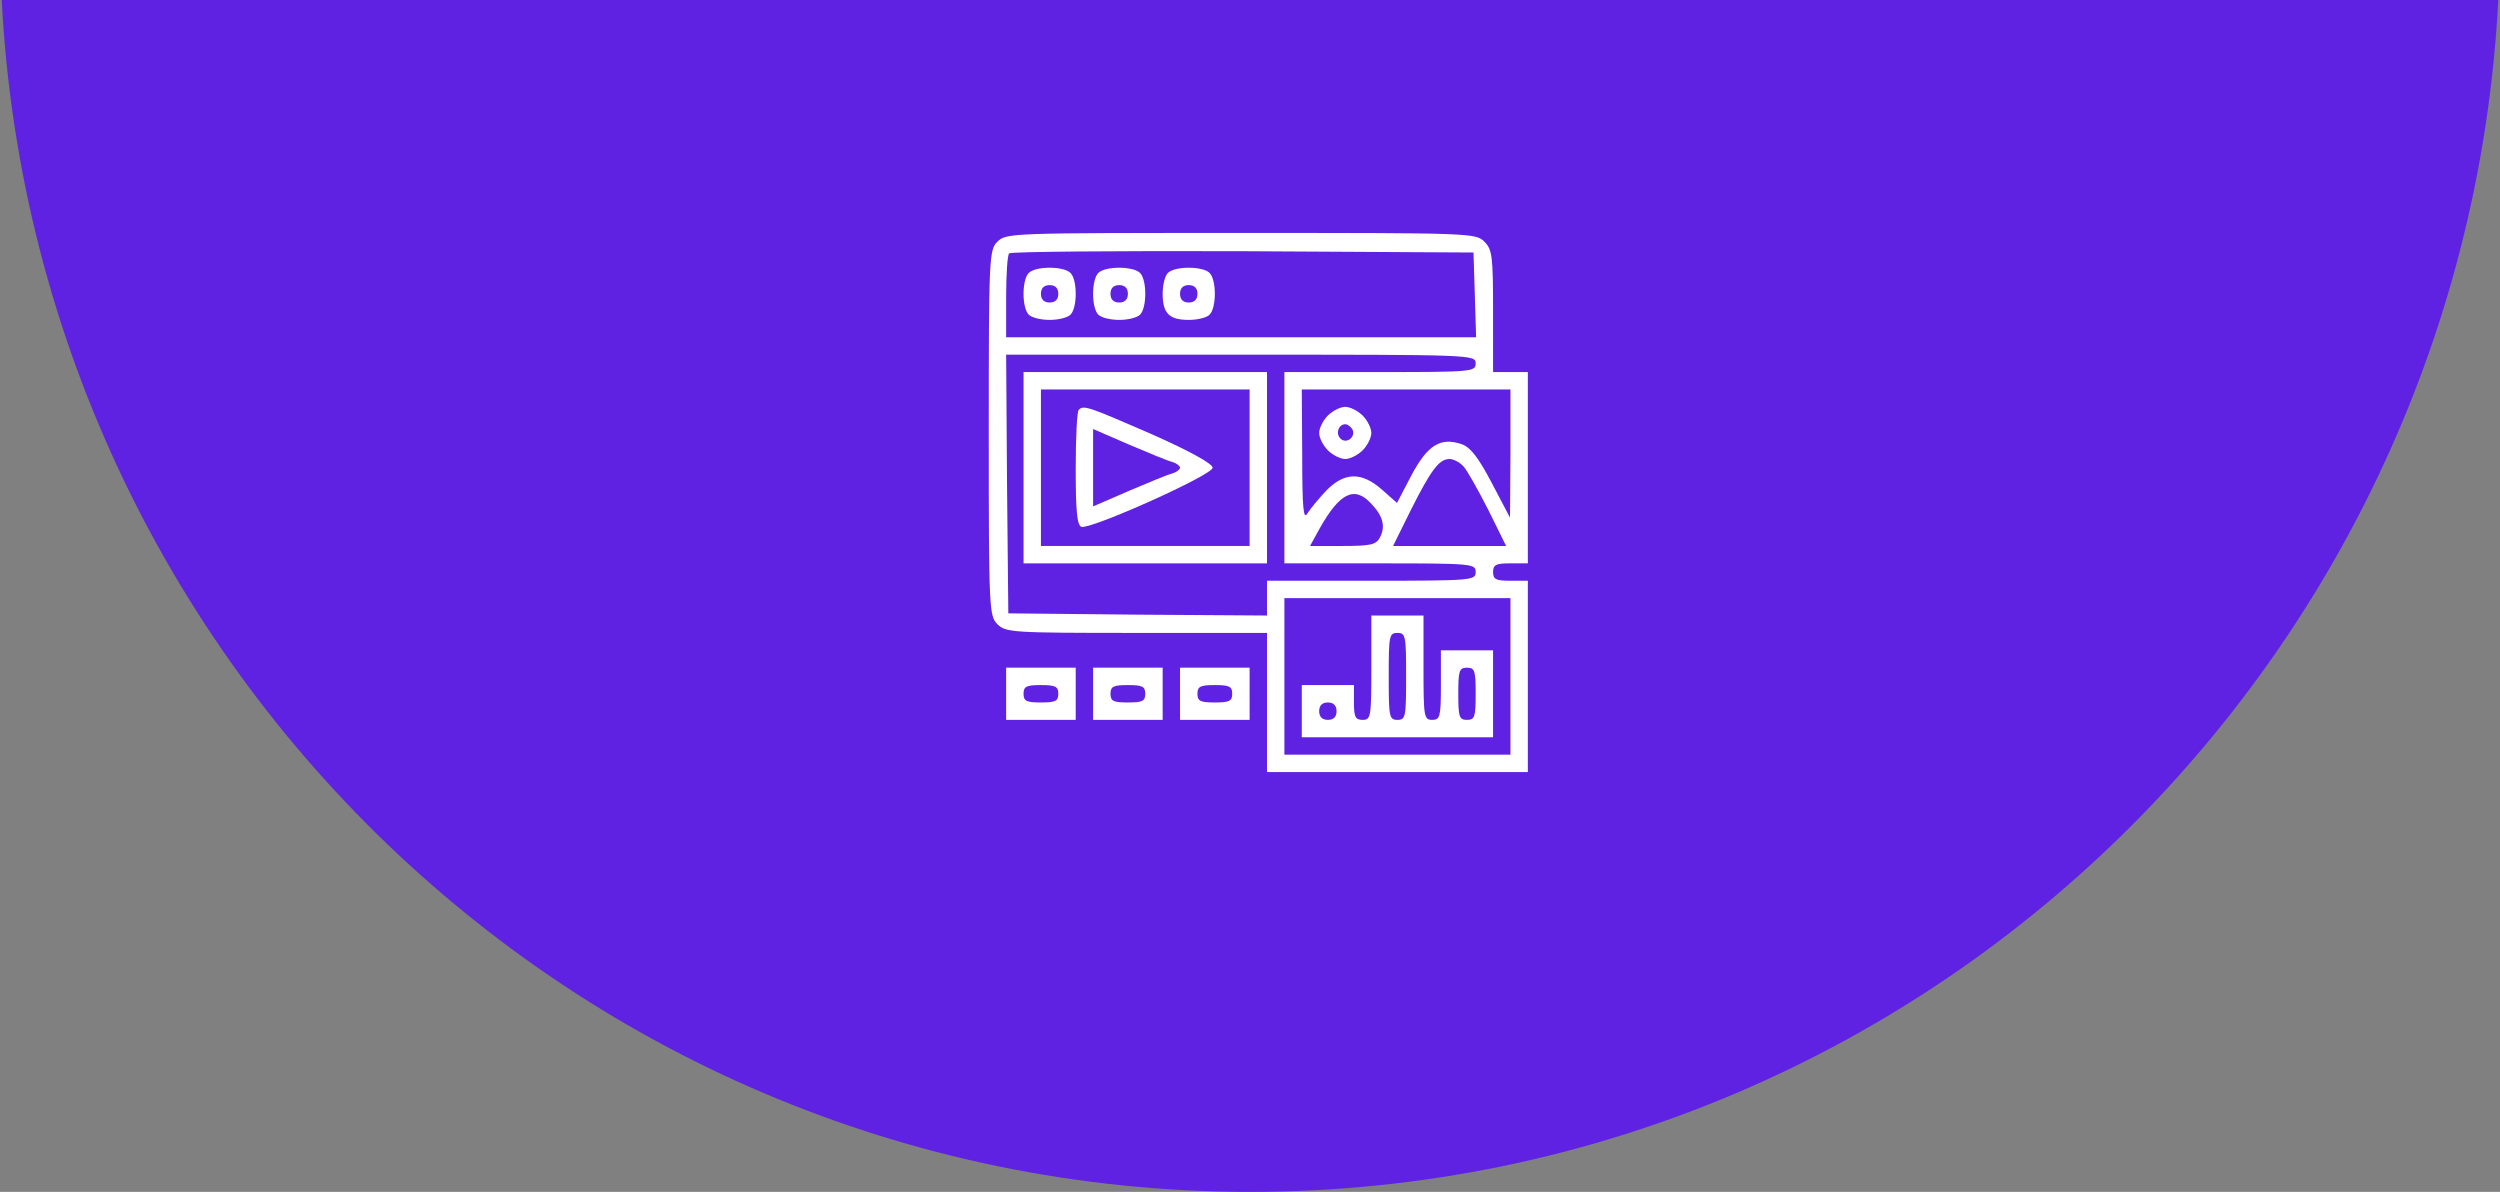 <svg width="602" height="287" viewBox="0 0 602 287" fill="none" xmlns="http://www.w3.org/2000/svg">
<rect x="0" y="0" width="602" height="287" fill="#808080" stroke="none"/>
<path d="M301 287C467.238 287 602 151.342 602 -16C602 -183.342 467.238 -319 301 -319C134.762 -319 0 -183.342 0 -16C0 151.342 134.762 287 301 287Z" fill="#5F22E2"/>
<path d="M240.187 58.188C238.198 60.177 238.094 61.642 238.094 104.25C238.094 146.858 238.198 148.323 240.187 150.313C242.177 152.302 243.642 152.406 273.687 152.406H305.094V169.156V185.906H336.5H367.906V162.875V139.844H363.719C360.264 139.844 359.531 139.53 359.531 137.75C359.531 135.97 360.264 135.656 363.719 135.656H367.906V112.625V89.594H363.719H359.531V74.938C359.531 61.642 359.322 60.072 357.437 58.188C355.344 56.094 353.983 56.094 298.812 56.094C243.642 56.094 242.281 56.094 240.187 58.188ZM355.134 70.959L355.448 81.219H298.812H242.281V71.483C242.281 66.039 242.595 61.328 243.014 61.014C243.328 60.595 268.662 60.386 299.231 60.491L354.82 60.805L355.134 70.959ZM355.344 87.5C355.344 89.489 354.611 89.594 332.312 89.594H309.281V112.625V135.656H332.312C354.611 135.656 355.344 135.761 355.344 137.75C355.344 139.739 354.611 139.844 330.219 139.844H305.094V144.031V148.219L274.002 148.009L242.805 147.695L242.491 116.498L242.281 85.406H298.812C354.611 85.406 355.344 85.406 355.344 87.5ZM363.719 109.17L363.614 124.664L359.217 116.289C355.972 110.113 354.087 107.705 351.994 106.972C346.864 105.192 343.723 107.181 339.85 114.509L336.395 121.105L332.731 117.859C327.811 113.567 323.728 113.672 319.331 118.173C317.552 120.058 315.562 122.466 314.83 123.617C313.887 125.292 313.573 122.57 313.573 109.694L313.469 93.781H338.594H363.719V109.17ZM352.412 112.311C353.355 113.358 355.972 118.069 358.38 122.78L362.672 131.469H349.062H335.453L339.745 122.78C344.666 113.044 346.55 110.531 349.062 110.531C350.005 110.531 351.575 111.369 352.412 112.311ZM330.114 121.209C333.045 124.245 333.673 126.758 332.312 129.375C331.37 131.155 330.219 131.469 323.309 131.469H315.458L317.761 127.281C322.577 118.697 326.136 116.917 330.114 121.209ZM363.719 162.875V181.719H336.5H309.281V162.875V144.031H336.5H363.719V162.875Z" fill="white"/>
<path d="M247.725 65.725C246.05 67.4 246.05 74.1 247.725 75.775C248.458 76.508 250.656 77.031 252.75 77.031C254.844 77.031 257.042 76.508 257.775 75.775C259.45 74.1 259.45 67.4 257.775 65.725C256.1 64.05 249.4 64.05 247.725 65.725ZM254.844 70.75C254.844 72.111 254.111 72.844 252.75 72.844C251.389 72.844 250.656 72.111 250.656 70.75C250.656 69.389 251.389 68.656 252.75 68.656C254.111 68.656 254.844 69.389 254.844 70.75Z" fill="white"/>
<path d="M264.475 65.725C262.8 67.4 262.8 74.1 264.475 75.775C265.208 76.508 267.406 77.031 269.5 77.031C271.594 77.031 273.792 76.508 274.525 75.775C276.2 74.1 276.2 67.4 274.525 65.725C272.85 64.05 266.15 64.05 264.475 65.725ZM271.594 70.75C271.594 72.111 270.861 72.844 269.5 72.844C268.139 72.844 267.406 72.111 267.406 70.75C267.406 69.389 268.139 68.656 269.5 68.656C270.861 68.656 271.594 69.389 271.594 70.75Z" fill="white"/>
<path d="M281.225 65.725C280.492 66.458 279.969 68.656 279.969 70.75C279.969 75.461 281.539 77.031 286.25 77.031C288.344 77.031 290.542 76.508 291.275 75.775C292.95 74.1 292.95 67.4 291.275 65.725C289.6 64.05 282.9 64.05 281.225 65.725ZM288.344 70.75C288.344 72.111 287.611 72.844 286.25 72.844C284.889 72.844 284.156 72.111 284.156 70.75C284.156 69.389 284.889 68.656 286.25 68.656C287.611 68.656 288.344 69.389 288.344 70.75Z" fill="white"/>
<path d="M246.469 112.625V135.656H275.781H305.094V112.625V89.594H275.781H246.469V112.625ZM300.906 112.625V131.469H275.781H250.656V112.625V93.781H275.781H300.906V112.625Z" fill="white"/>
<path d="M259.764 98.702C259.345 99.016 259.031 105.402 259.031 112.835C259.031 122.885 259.345 126.444 260.392 126.863C262.486 127.595 292.008 114.405 292.008 112.625C292.008 111.683 286.564 108.647 277.352 104.564C262.172 97.969 260.916 97.445 259.764 98.702ZM282.377 111.264C283.319 111.578 284.156 112.206 284.156 112.625C284.156 113.044 283.319 113.672 282.377 113.986C281.33 114.196 276.619 116.185 271.908 118.174L263.219 121.942V112.625V103.308L271.908 107.077C276.619 109.066 281.33 111.055 282.377 111.264Z" fill="white"/>
<path d="M319.75 100.063C318.598 101.214 317.656 103.098 317.656 104.25C317.656 105.402 318.598 107.286 319.75 108.438C320.902 109.589 322.786 110.531 323.937 110.531C325.089 110.531 326.973 109.589 328.125 108.438C329.277 107.286 330.219 105.402 330.219 104.25C330.219 103.098 329.277 101.214 328.125 100.063C326.973 98.911 325.089 97.969 323.937 97.969C322.786 97.969 320.902 98.911 319.75 100.063ZM325.612 103.308C326.659 105.088 324.252 107.077 322.786 105.611C321.53 104.355 322.367 102.156 323.937 102.156C324.461 102.156 325.194 102.68 325.612 103.308Z" fill="white"/>
<path d="M330.219 160.781C330.219 172.611 330.114 173.344 328.125 173.344C326.345 173.344 326.031 172.611 326.031 169.156V164.969H319.75H313.469V171.25V177.531H336.5H359.531V167.063V156.594H353.25H346.969V164.969C346.969 172.611 346.759 173.344 344.875 173.344C342.886 173.344 342.781 172.611 342.781 160.781V148.219H336.5H330.219V160.781ZM338.594 162.875C338.594 172.611 338.489 173.344 336.5 173.344C334.511 173.344 334.406 172.611 334.406 162.875C334.406 153.139 334.511 152.406 336.5 152.406C338.489 152.406 338.594 153.139 338.594 162.875ZM355.344 167.063C355.344 172.611 355.134 173.344 353.25 173.344C351.366 173.344 351.156 172.611 351.156 167.063C351.156 161.514 351.366 160.781 353.25 160.781C355.134 160.781 355.344 161.514 355.344 167.063ZM321.844 171.25C321.844 172.611 321.111 173.344 319.75 173.344C318.389 173.344 317.656 172.611 317.656 171.25C317.656 169.889 318.389 169.156 319.75 169.156C321.111 169.156 321.844 169.889 321.844 171.25Z" fill="white"/>
<path d="M242.281 167.063V173.344H250.656H259.031V167.063V160.781H250.656H242.281V167.063ZM254.844 167.063C254.844 168.842 254.111 169.156 250.656 169.156C247.202 169.156 246.469 168.842 246.469 167.063C246.469 165.283 247.202 164.969 250.656 164.969C254.111 164.969 254.844 165.283 254.844 167.063Z" fill="white"/>
<path d="M263.219 167.063V173.344H271.594H279.969V167.063V160.781H271.594H263.219V167.063ZM275.781 167.063C275.781 168.842 275.048 169.156 271.594 169.156C268.139 169.156 267.406 168.842 267.406 167.063C267.406 165.283 268.139 164.969 271.594 164.969C275.048 164.969 275.781 165.283 275.781 167.063Z" fill="white"/>
<path d="M284.156 167.063V173.344H292.531H300.906V167.063V160.781H292.531H284.156V167.063ZM296.719 167.063C296.719 168.842 295.986 169.156 292.531 169.156C289.077 169.156 288.344 168.842 288.344 167.063C288.344 165.283 289.077 164.969 292.531 164.969C295.986 164.969 296.719 165.283 296.719 167.063Z" fill="white"/>
</svg>
